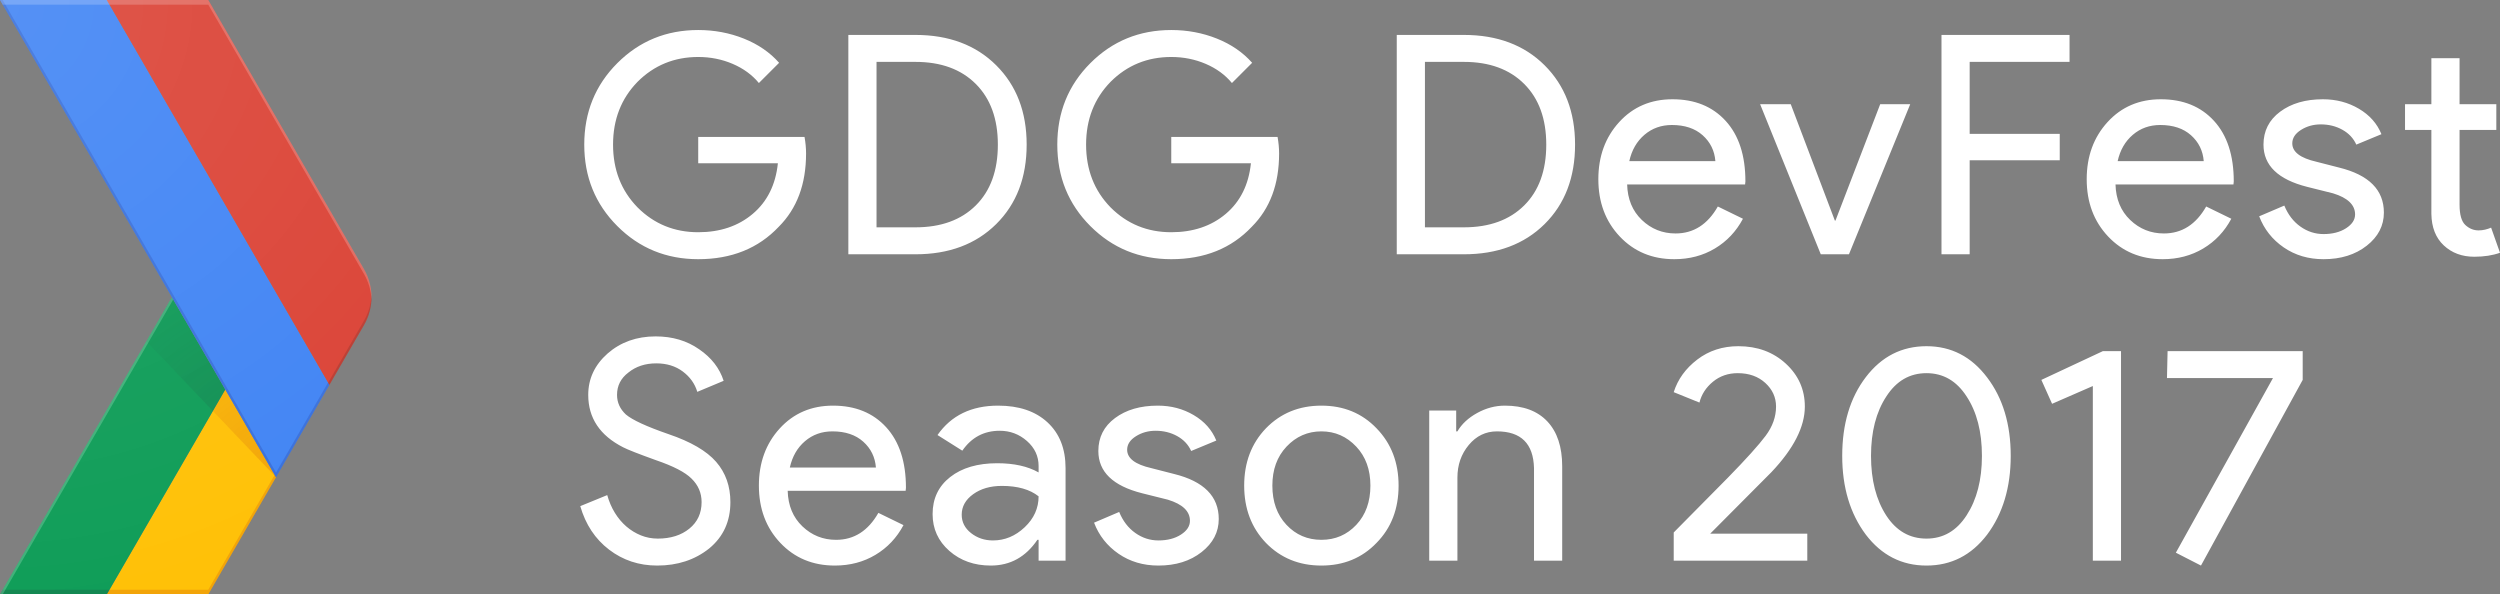 <?xml version="1.0" encoding="UTF-8"?>
<svg width="816px" height="194px" viewBox="0 0 816 194" version="1.1" xmlns="http://www.w3.org/2000/svg" xmlns:xlink="http://www.w3.org/1999/xlink">
    <rect x="0" y="0" width="816" height="194" fill="#808080" stroke="none"/>
    <!-- Generator: Sketch 43.2 (39069) - http://www.bohemiancoding.com/sketch -->
    <title>DevFest Logo</title>
    <desc>Created with Sketch.</desc>
    <defs>
        <radialGradient cx="98.824%" cy="97.882%" fx="98.824%" fy="97.882%" r="325.441%" gradientTransform="translate(0.988,0.979),scale(1,0.72),translate(-0.988,-0.979)" id="radialGradient-1">
            <stop stop-color="#BF360C" stop-opacity="0.2" offset="0%"></stop>
            <stop stop-color="#BF360C" stop-opacity="0.02" offset="100%"></stop>
        </radialGradient>
        <radialGradient cx="162.566%" cy="157.691%" fx="162.566%" fy="157.691%" r="262.625%" gradientTransform="translate(1.626,1.577),scale(1,0.693),translate(-1.626,-1.577)" id="radialGradient-2">
            <stop stop-color="#263238" stop-opacity="0.2" offset="0%"></stop>
            <stop stop-color="#263238" stop-opacity="0.02" offset="100%"></stop>
        </radialGradient>
        <radialGradient cx="-1.25%" cy="0.781%" fx="-1.25%" fy="0.781%" r="167.942%" gradientTransform="translate(-0.013,0.008),scale(1,0.625),translate(0.013,-0.008)" id="radialGradient-3">
            <stop stop-color="#FFFFFF" stop-opacity="0.1" offset="0%"></stop>
            <stop stop-color="#FFFFFF" stop-opacity="0" offset="100%"></stop>
        </radialGradient>
    </defs>
    <g id="Logo" stroke="none" stroke-width="1" fill="none" fill-rule="evenodd">
        <g id="DevFest-Logo">
            <g id="GDG-Icon">
                <path d="M118.81,87.906 L67.976,0 L0,0 L56.078,97 L0,194 L67.976,194 L118.81,106.094 C122.059,100.467 122.059,93.533 118.81,87.906 Z" id="Shape"></path>
                <polygon id="_Path_" fill="#FFC107" fill-rule="nonzero" points="89.649 155.003 73.538 127.131 34.859 194 67.976 194 90.089 155.761"></polygon>
                <path d="M118.81,87.906 L67.976,0 L0,0 L56.078,97 L0,194 L67.976,194 L118.81,106.094 C122.059,100.467 122.059,93.533 118.81,87.906 Z" id="Shape"></path>
                <polygon id="Shape" fill="#0F9D58" fill-rule="nonzero" points="56.108 97 73.538 127.131 34.859 194 0 194"></polygon>
                <path d="M118.81,87.906 L67.976,0 L0,0 L56.078,97 L0,194 L67.976,194 L118.81,106.094 C122.059,100.467 122.059,93.533 118.81,87.906 Z" id="Shape"></path>
                <polygon id="Shape" fill="#BF360C" fill-rule="nonzero" opacity="0.2" points="67.976 192.484 35.738 192.484 34.859 194 67.976 194 90.089 155.761 89.649 155.003"></polygon>
                <path d="M118.81,87.906 L67.976,0 L0,0 L56.078,97 L0,194 L67.976,194 L118.81,106.094 C122.059,100.467 122.059,93.533 118.81,87.906 Z" id="Shape"></path>
                <polygon id="Shape" fill="#263238" fill-rule="nonzero" opacity="0.2" points="0.879 192.484 0 194 34.859 194 35.738 192.484"></polygon>
                <path d="M118.81,87.906 L67.976,0 L0,0 L56.078,97 L0,194 L67.976,194 L118.81,106.094 C122.059,100.467 122.059,93.533 118.81,87.906 Z" id="Shape"></path>
                <polygon id="Shape" fill="#FFFFFF" fill-rule="nonzero" opacity="0.2" points="0 194 0.879 194 56.548 97.758 56.108 97"></polygon>
                <path d="M118.81,87.906 L67.976,0 L0,0 L56.078,97 L0,194 L67.976,194 L118.81,106.094 C122.059,100.467 122.059,93.533 118.81,87.906 Z" id="Shape"></path>
                <polygon id="_Path_2" fill="url(#radialGradient-1)" fill-rule="nonzero" points="90.089 155.761 90.089 155.761 73.538 127.131 69.476 134.148"></polygon>
                <path d="M118.81,87.906 L67.976,0 L0,0 L56.078,97 L0,194 L67.976,194 L118.81,106.094 C122.059,100.467 122.059,93.533 118.81,87.906 Z" id="Shape"></path>
                <polygon id="_Path_3" fill="url(#radialGradient-2)" fill-rule="nonzero" points="69.476 134.148 73.538 127.131 56.108 97 47.788 111.398"></polygon>
                <path d="M118.81,87.906 L67.976,0 L0,0 L56.078,97 L0,194 L67.976,194 L118.81,106.094 C122.059,100.467 122.059,93.533 118.81,87.906 Z" id="Shape"></path>
                <g id="_Group_3" fill-rule="nonzero" fill="#4285F4">
                    <g id="_Group_4">
                        <polygon id="_Path_4" points="34.859 0 0 0 90.089 155.761 107.503 125.645 107.518 125.615"></polygon>
                    </g>
                </g>
                <path d="M118.81,87.906 L67.976,0 L0,0 L56.078,97 L0,194 L67.976,194 L118.81,106.094 C122.059,100.467 122.059,93.533 118.81,87.906 Z" id="Shape"></path>
                <path d="M118.81,106.094 C122.059,100.467 122.059,93.533 118.81,87.906 L67.976,0 L34.859,0 L107.518,125.615 L118.81,106.094 Z" id="Shape" fill="#DB4437" fill-rule="nonzero"></path>
                <path d="M118.81,87.906 L67.976,0 L0,0 L56.078,97 L0,194 L67.976,194 L118.81,106.094 C122.059,100.467 122.059,93.533 118.81,87.906 Z" id="Shape"></path>
                <polygon id="Shape" fill="#1A237E" fill-rule="nonzero" opacity="0.2" points="107.518 125.615 107.079 124.872 90.089 154.245 0.879 0 0 0 90.089 155.761 107.503 125.645"></polygon>
                <path d="M118.81,87.906 L67.976,0 L0,0 L56.078,97 L0,194 L67.976,194 L118.81,106.094 C122.059,100.467 122.059,93.533 118.81,87.906 Z" id="Shape"></path>
                <path d="M67.976,1.516 L118.81,89.422 C120.285,91.963 121.122,94.823 121.25,97.758 C121.402,94.313 120.571,90.897 118.855,87.906 L67.976,0 L0,0 L0.879,1.516 L67.976,1.516 Z" id="Shape" fill="#FFFFFF" fill-rule="nonzero" opacity="0.2"></path>
                <path d="M118.81,87.906 L67.976,0 L0,0 L56.078,97 L0,194 L67.976,194 L118.81,106.094 C122.059,100.467 122.059,93.533 118.81,87.906 Z" id="Shape"></path>
                <path d="M107.518,125.615 L118.81,106.094 C120.542,103.108 121.388,99.691 121.25,96.242 C121.136,99.173 120.314,102.033 118.855,104.578 L107.124,124.872 L107.518,125.615 Z" id="_Path_5" fill="#3E2723" fill-rule="nonzero" opacity="0.2"></path>
                <path d="M118.81,87.906 L67.976,0 L0,0 L56.078,97 L0,194 L67.976,194 L118.81,106.094 C122.059,100.467 122.059,93.533 118.81,87.906 Z" id="Shape"></path>
                <path d="M118.81,87.906 L67.976,0 L0,0 L56.078,97 L0,194 L67.976,194 L118.81,106.094 C122.059,100.467 122.059,93.533 118.81,87.906 Z" id="_Path_6" fill="url(#radialGradient-3)" fill-rule="nonzero"></path>
            </g>
            <path d="M263.1,50.1 C263.1,60.1 260.133,68.067 254.2,74 C247.533,81.067 238.767,84.6 227.9,84.6 C217.5,84.6 208.7,81 201.5,73.8 C194.3,66.6 190.7,57.733 190.7,47.2 C190.7,36.667 194.3,27.8 201.5,20.6 C208.7,13.4 217.5,9.8 227.9,9.8 C233.167,9.8 238.133,10.733 242.8,12.6 C247.467,14.467 251.3,17.1 254.3,20.5 L247.7,27.1 C245.5,24.433 242.65,22.35 239.15,20.85 C235.65,19.35 231.9,18.6 227.9,18.6 C220.1,18.6 213.5,21.3 208.1,26.7 C202.767,32.167 200.1,39 200.1,47.2 C200.1,55.4 202.767,62.233 208.1,67.7 C213.5,73.1 220.1,75.8 227.9,75.8 C235.033,75.8 240.967,73.8 245.7,69.8 C250.433,65.8 253.167,60.3 253.9,53.3 L227.9,53.3 L227.9,44.7 L262.6,44.7 C262.933,46.567 263.1,48.367 263.1,50.1 Z M276.9,83 L276.9,11.4 L298.8,11.4 C309.733,11.4 318.517,14.7 325.15,21.3 C331.783,27.9 335.1,36.533 335.1,47.2 C335.1,57.933 331.783,66.583 325.15,73.15 C318.517,79.717 309.733,83 298.8,83 L276.9,83 Z M286.1,20.2 L286.1,74.2 L298.8,74.2 C307.133,74.2 313.7,71.817 318.5,67.05 C323.3,62.283 325.7,55.667 325.7,47.2 C325.7,38.8 323.3,32.2 318.5,27.4 C313.7,22.6 307.133,20.2 298.8,20.2 L286.1,20.2 Z M417.5,50.1 C417.5,60.1 414.533,68.067 408.6,74 C401.933,81.067 393.167,84.6 382.3,84.6 C371.9,84.6 363.1,81 355.9,73.8 C348.7,66.6 345.1,57.733 345.1,47.2 C345.1,36.667 348.7,27.8 355.9,20.6 C363.1,13.4 371.9,9.8 382.3,9.8 C387.567,9.8 392.533,10.733 397.2,12.6 C401.867,14.467 405.7,17.1 408.7,20.5 L402.1,27.1 C399.9,24.433 397.05,22.35 393.55,20.85 C390.05,19.35 386.3,18.6 382.3,18.6 C374.5,18.6 367.9,21.3 362.5,26.7 C357.167,32.167 354.5,39 354.5,47.2 C354.5,55.4 357.167,62.233 362.5,67.7 C367.9,73.1 374.5,75.8 382.3,75.8 C389.433,75.8 395.367,73.8 400.1,69.8 C404.833,65.8 407.567,60.3 408.3,53.3 L382.3,53.3 L382.3,44.7 L417,44.7 C417.333,46.567 417.5,48.367 417.5,50.1 Z M455.9,83 L455.9,11.4 L477.8,11.4 C488.733,11.4 497.517,14.7 504.15,21.3 C510.783,27.9 514.1,36.533 514.1,47.2 C514.1,57.933 510.783,66.583 504.15,73.15 C497.517,79.717 488.733,83 477.8,83 L455.9,83 Z M465.1,20.2 L465.1,74.2 L477.8,74.2 C486.133,74.2 492.7,71.817 497.5,67.05 C502.3,62.283 504.7,55.667 504.7,47.2 C504.7,38.8 502.3,32.2 497.5,27.4 C492.7,22.6 486.133,20.2 477.8,20.2 L465.1,20.2 Z M546.5,84.6 C539.3,84.6 533.367,82.133 528.7,77.2 C524.033,72.267 521.7,66.033 521.7,58.5 C521.7,51.033 523.967,44.817 528.5,39.85 C533.033,34.883 538.833,32.4 545.9,32.4 C553.167,32.4 558.95,34.75 563.25,39.45 C567.55,44.15 569.7,50.733 569.7,59.2 L569.6,60.2 L531.1,60.2 C531.233,65 532.833,68.867 535.9,71.8 C538.967,74.733 542.633,76.2 546.9,76.2 C552.767,76.2 557.367,73.267 560.7,67.4 L568.9,71.4 C566.7,75.533 563.65,78.767 559.75,81.1 C555.85,83.433 551.433,84.6 546.5,84.6 Z M531.8,52.6 L559.9,52.6 C559.633,49.2 558.25,46.383 555.75,44.15 C553.25,41.917 549.9,40.8 545.7,40.8 C542.233,40.8 539.25,41.867 536.75,44 C534.25,46.133 532.6,49 531.8,52.6 Z M603.5,83 L594.3,83 L574.5,34 L584.5,34 L598.9,72 L599.1,72 L613.7,34 L623.5,34 L603.5,83 Z M642.9,52.3 L642.9,83 L633.7,83 L633.7,11.4 L675.5,11.4 L675.5,20.2 L642.9,20.2 L642.9,43.7 L672.3,43.7 L672.3,52.3 L642.9,52.3 Z M705.9,84.6 C698.7,84.6 692.767,82.133 688.1,77.2 C683.433,72.267 681.1,66.033 681.1,58.5 C681.1,51.033 683.367,44.817 687.9,39.85 C692.433,34.883 698.233,32.4 705.3,32.4 C712.567,32.4 718.35,34.75 722.65,39.45 C726.95,44.15 729.1,50.733 729.1,59.2 L729,60.2 L690.5,60.2 C690.633,65 692.233,68.867 695.3,71.8 C698.367,74.733 702.033,76.2 706.3,76.2 C712.167,76.2 716.767,73.267 720.1,67.4 L728.3,71.4 C726.1,75.533 723.05,78.767 719.15,81.1 C715.25,83.433 710.833,84.6 705.9,84.6 Z M691.2,52.6 L719.3,52.6 C719.033,49.2 717.65,46.383 715.15,44.15 C712.65,41.917 709.3,40.8 705.1,40.8 C701.633,40.8 698.65,41.867 696.15,44 C693.65,46.133 692,49 691.2,52.6 Z M778.1,69.4 C778.1,73.667 776.233,77.267 772.5,80.2 C768.767,83.133 764.067,84.6 758.4,84.6 C753.467,84.6 749.133,83.317 745.4,80.75 C741.667,78.183 739,74.8 737.4,70.6 L745.6,67.1 C746.8,70.033 748.55,72.317 750.85,73.95 C753.15,75.583 755.667,76.4 758.4,76.4 C761.333,76.4 763.783,75.767 765.75,74.5 C767.717,73.233 768.7,71.733 768.7,70 C768.7,66.867 766.3,64.567 761.5,63.1 L753.1,61 C743.567,58.6 738.8,54 738.8,47.2 C738.8,42.733 740.617,39.15 744.25,36.45 C747.883,33.75 752.533,32.4 758.2,32.4 C762.533,32.4 766.45,33.433 769.95,35.5 C773.45,37.567 775.9,40.333 777.3,43.8 L769.1,47.2 C768.167,45.133 766.65,43.517 764.55,42.35 C762.45,41.183 760.1,40.6 757.5,40.6 C755.1,40.6 752.95,41.2 751.05,42.4 C749.15,43.6 748.2,45.067 748.2,46.8 C748.2,49.6 750.833,51.6 756.1,52.8 L763.5,54.7 C773.233,57.1 778.1,62 778.1,69.4 Z M807.6,83.8 C803.6,83.8 800.283,82.567 797.65,80.1 C795.017,77.633 793.667,74.2 793.6,69.8 L793.6,42.4 L785,42.4 L785,34 L793.6,34 L793.6,19 L802.8,19 L802.8,34 L814.8,34 L814.8,42.4 L802.8,42.4 L802.8,66.8 C802.8,70.067 803.433,72.283 804.7,73.45 C805.967,74.617 807.4,75.2 809,75.2 C809.733,75.2 810.45,75.117 811.15,74.95 C811.85,74.783 812.5,74.567 813.1,74.3 L816,82.5 C813.6,83.367 810.8,83.8 807.6,83.8 Z M238.4,163.9 C238.4,170.167 236.1,175.2 231.5,179 C226.833,182.733 221.167,184.6 214.5,184.6 C208.567,184.6 203.333,182.867 198.8,179.4 C194.267,175.933 191.133,171.2 189.4,165.2 L198.2,161.6 C198.8,163.733 199.633,165.667 200.7,167.4 C201.767,169.133 203.017,170.617 204.45,171.85 C205.883,173.083 207.467,174.05 209.2,174.75 C210.933,175.45 212.767,175.8 214.7,175.8 C218.9,175.8 222.333,174.717 225,172.55 C227.667,170.383 229,167.5 229,163.9 C229,160.9 227.9,158.333 225.7,156.2 C223.633,154.133 219.767,152.133 214.1,150.2 C208.367,148.133 204.8,146.733 203.4,146 C195.8,142.133 192,136.433 192,128.9 C192,123.633 194.1,119.133 198.3,115.4 C202.567,111.667 207.8,109.8 214,109.8 C219.467,109.8 224.2,111.2 228.2,114 C232.2,116.733 234.867,120.167 236.2,124.3 L227.6,127.9 C226.8,125.233 225.217,123.017 222.85,121.25 C220.483,119.483 217.6,118.6 214.2,118.6 C210.6,118.6 207.567,119.6 205.1,121.6 C202.633,123.467 201.4,125.9 201.4,128.9 C201.4,131.367 202.367,133.5 204.3,135.3 C206.433,137.1 211.067,139.233 218.2,141.7 C225.467,144.167 230.65,147.183 233.75,150.75 C236.85,154.317 238.4,158.7 238.4,163.9 Z M272.5,184.6 C265.3,184.6 259.367,182.133 254.7,177.2 C250.033,172.267 247.7,166.033 247.7,158.5 C247.7,151.033 249.967,144.817 254.5,139.85 C259.033,134.883 264.833,132.4 271.9,132.4 C279.167,132.4 284.95,134.75 289.25,139.45 C293.55,144.15 295.7,150.733 295.7,159.2 L295.6,160.2 L257.1,160.2 C257.233,165 258.833,168.867 261.9,171.8 C264.967,174.733 268.633,176.2 272.9,176.2 C278.767,176.2 283.367,173.267 286.7,167.4 L294.9,171.4 C292.7,175.533 289.65,178.767 285.75,181.1 C281.85,183.433 277.433,184.6 272.5,184.6 Z M257.8,152.6 L285.9,152.6 C285.633,149.2 284.25,146.383 281.75,144.15 C279.25,141.917 275.9,140.8 271.7,140.8 C268.233,140.8 265.25,141.867 262.75,144 C260.25,146.133 258.6,149 257.8,152.6 Z M313.9,168 C313.9,170.4 314.917,172.4 316.95,174 C318.983,175.6 321.367,176.4 324.1,176.4 C327.967,176.4 331.417,174.967 334.45,172.1 C337.483,169.233 339,165.867 339,162 C336.133,159.733 332.133,158.6 327,158.6 C323.267,158.6 320.15,159.5 317.65,161.3 C315.15,163.1 313.9,165.333 313.9,168 Z M325.8,132.4 C332.6,132.4 337.967,134.217 341.9,137.85 C345.833,141.483 347.8,146.467 347.8,152.8 L347.8,183 L339,183 L339,176.2 L338.6,176.2 C334.8,181.8 329.733,184.6 323.4,184.6 C318,184.6 313.483,183 309.85,179.8 C306.217,176.6 304.4,172.6 304.4,167.8 C304.4,162.733 306.317,158.7 310.15,155.7 C313.983,152.7 319.1,151.2 325.5,151.2 C330.967,151.2 335.467,152.2 339,154.2 L339,152.1 C339,148.9 337.733,146.183 335.2,143.95 C332.667,141.717 329.7,140.6 326.3,140.6 C321.167,140.6 317.1,142.767 314.1,147.1 L306,142 C310.467,135.6 317.067,132.4 325.8,132.4 Z M397.8,169.4 C397.8,173.667 395.933,177.267 392.2,180.2 C388.467,183.133 383.767,184.6 378.1,184.6 C373.167,184.6 368.833,183.317 365.1,180.75 C361.367,178.183 358.7,174.8 357.1,170.6 L365.3,167.1 C366.5,170.033 368.25,172.317 370.55,173.95 C372.85,175.583 375.367,176.4 378.1,176.4 C381.033,176.4 383.483,175.767 385.45,174.5 C387.417,173.233 388.4,171.733 388.4,170 C388.4,166.867 386,164.567 381.2,163.1 L372.8,161 C363.267,158.6 358.5,154 358.5,147.2 C358.5,142.733 360.317,139.15 363.95,136.45 C367.583,133.75 372.233,132.4 377.9,132.4 C382.233,132.4 386.15,133.433 389.65,135.5 C393.15,137.567 395.6,140.333 397,143.8 L388.8,147.2 C387.867,145.133 386.35,143.517 384.25,142.35 C382.15,141.183 379.8,140.6 377.2,140.6 C374.8,140.6 372.65,141.2 370.75,142.4 C368.85,143.6 367.9,145.067 367.9,146.8 C367.9,149.6 370.533,151.6 375.8,152.8 L383.2,154.7 C392.933,157.1 397.8,162 397.8,169.4 Z M406.1,158.5 C406.1,150.967 408.467,144.733 413.2,139.8 C418,134.867 424.033,132.4 431.3,132.4 C438.567,132.4 444.567,134.867 449.3,139.8 C454.1,144.733 456.5,150.967 456.5,158.5 C456.5,166.1 454.1,172.333 449.3,177.2 C444.567,182.133 438.567,184.6 431.3,184.6 C424.033,184.6 418,182.133 413.2,177.2 C408.467,172.267 406.1,166.033 406.1,158.5 Z M415.3,158.5 C415.3,163.767 416.833,168.033 419.9,171.3 C422.967,174.567 426.767,176.2 431.3,176.2 C435.833,176.2 439.633,174.567 442.7,171.3 C445.767,168.033 447.3,163.767 447.3,158.5 C447.3,153.3 445.767,149.067 442.7,145.8 C439.567,142.467 435.767,140.8 431.3,140.8 C426.833,140.8 423.033,142.467 419.9,145.8 C416.833,149.067 415.3,153.3 415.3,158.5 Z M466.5,134 L475.3,134 L475.3,140.8 L475.7,140.8 C477.1,138.4 479.25,136.4 482.15,134.8 C485.05,133.2 488.067,132.4 491.2,132.4 C497.2,132.4 501.817,134.117 505.05,137.55 C508.283,140.983 509.9,145.867 509.9,152.2 L509.9,183 L500.7,183 L500.7,152.8 C500.5,144.8 496.467,140.8 488.6,140.8 C484.933,140.8 481.867,142.283 479.4,145.25 C476.933,148.217 475.7,151.767 475.7,155.9 L475.7,183 L466.5,183 L466.5,134 Z M589.9,174.2 L589.9,183 L546.3,183 L546.3,173.8 L564,155.9 C569.933,149.833 574.033,145.283 576.3,142.25 C578.567,139.217 579.7,136.033 579.7,132.7 C579.7,129.7 578.533,127.133 576.2,125 C573.867,122.867 570.867,121.8 567.2,121.8 C564.067,121.8 561.367,122.733 559.1,124.6 C556.833,126.467 555.367,128.733 554.7,131.4 L546.3,128 C547.633,123.8 550.2,120.25 554,117.35 C557.8,114.45 562.267,113 567.4,113 C573.6,113 578.767,114.9 582.9,118.7 C587.033,122.5 589.1,127.167 589.1,132.7 C589.1,139.3 585.467,146.433 578.2,154.1 L558.2,174.2 L589.9,174.2 Z M601.3,148.8 C601.3,138.4 603.867,129.833 609,123.1 C614.133,116.367 620.733,113 628.8,113 C636.867,113 643.467,116.4 648.6,123.2 C653.733,129.933 656.3,138.467 656.3,148.8 C656.3,159.067 653.733,167.633 648.6,174.5 C643.467,181.233 636.867,184.6 628.8,184.6 C620.733,184.6 614.133,181.233 609,174.5 C603.867,167.633 601.3,159.067 601.3,148.8 Z M646.9,148.8 C646.9,140.933 645.233,134.467 641.9,129.4 C638.633,124.333 634.267,121.8 628.8,121.8 C623.333,121.8 618.967,124.333 615.7,129.4 C612.367,134.467 610.7,140.933 610.7,148.8 C610.7,156.667 612.367,163.167 615.7,168.3 C618.967,173.3 623.333,175.8 628.8,175.8 C634.267,175.8 638.633,173.267 641.9,168.2 C645.233,163.067 646.9,156.6 646.9,148.8 Z M692.3,114.6 L692.3,183 L683.1,183 L683.1,126 L669.8,131.8 L666.3,124 L686.4,114.6 L692.3,114.6 Z M751.6,124 L718.4,184.6 L710.2,180.4 L741.9,123.4 L707.3,123.4 L707.5,114.6 L751.6,114.6 L751.6,124 Z" id="GDG-DevFest-Season-2" fill="#FFFFFF"></path>
        </g>
    </g>
</svg>